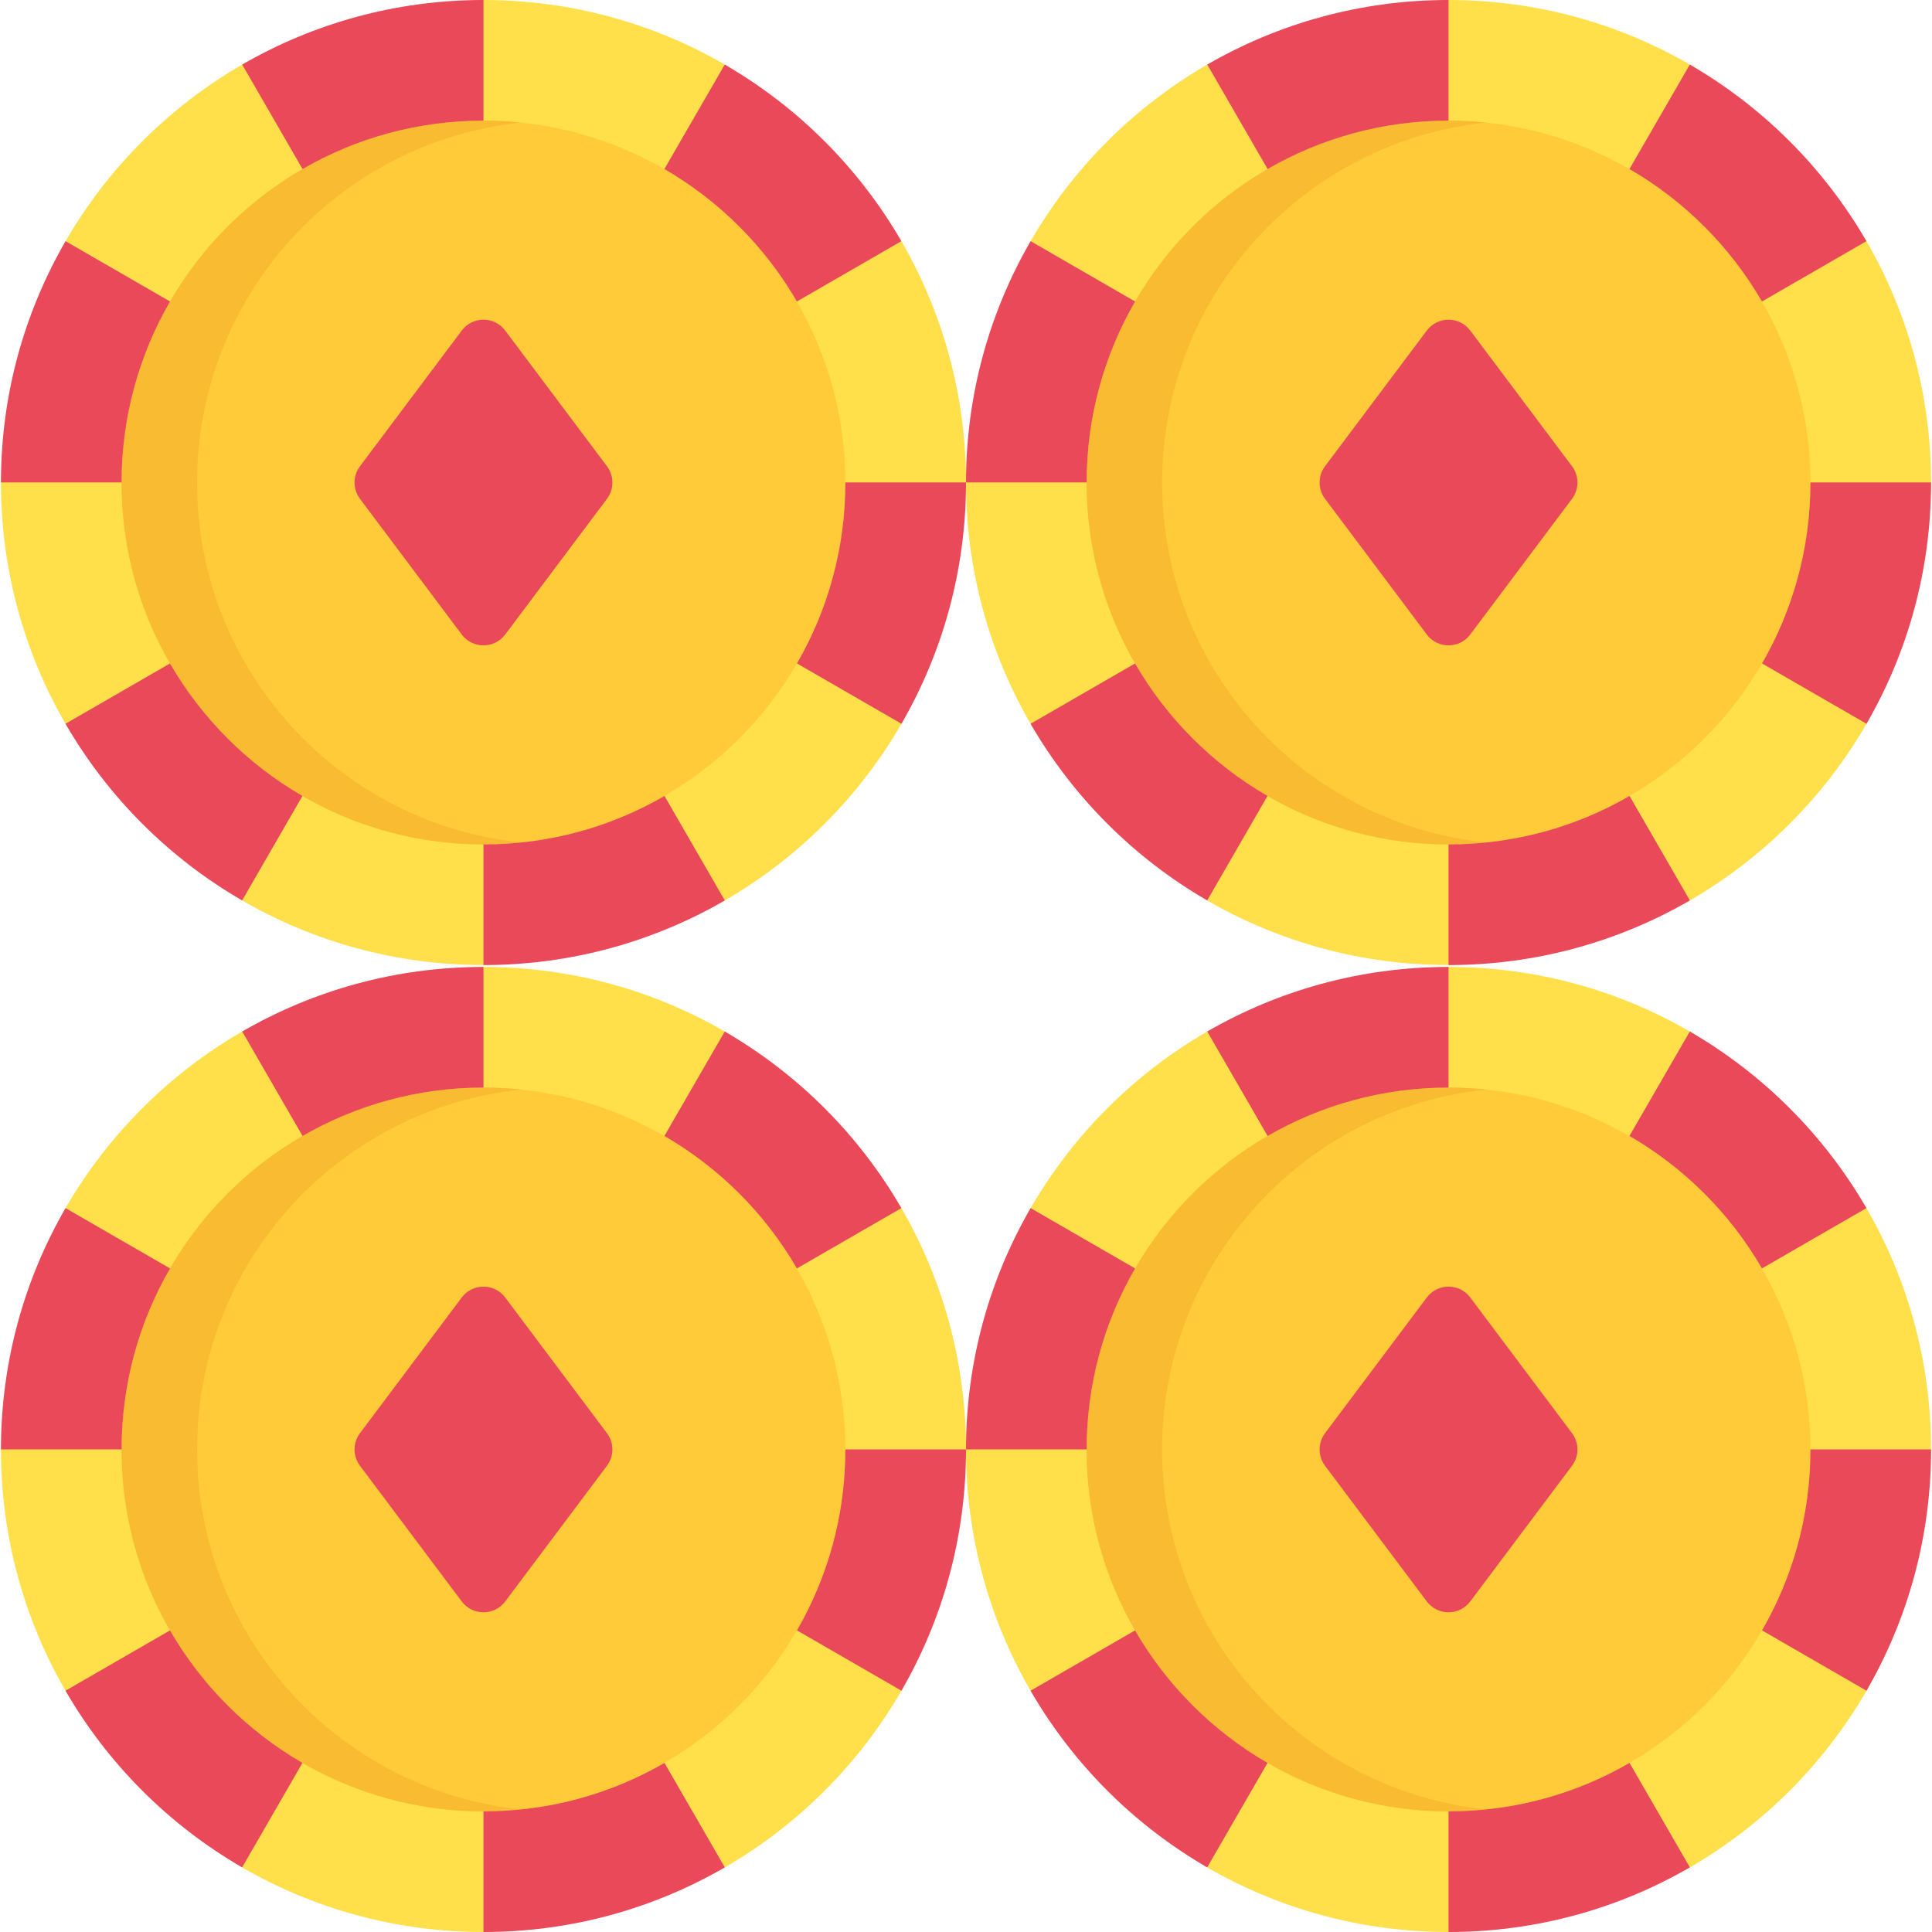 <svg id="Capa_1" enable-background="new 0 0 512 512" height="512" viewBox="0 0 512 512" width="512" xmlns="http://www.w3.org/2000/svg"><g><g><path d="m256 127.875c0 12.035-11.954 23.681-15.062 34.722-2.906 10.325 3.215 20.121-2.042 29.21-11.226 19.408-27.406 35.592-46.81 46.822-9.898 5.728-20.634-.124-31.981 2.797-10.221 2.632-20.937 14.323-31.98 14.323-23.301 0-45.146-6.232-63.96-17.121-9.382-5.43-7.719-22.31-15.397-29.86-8.203-8.066-25.615-6.938-31.413-16.962-10.88-18.806-17.106-40.641-17.106-63.931 0-11.047 11.693-21.768 14.327-31.993 2.922-11.343-2.931-22.077 2.796-31.972 11.229-19.4 27.409-35.577 46.812-46.801 9.254-5.354 19.242.711 29.775-2.202 10.876-3.008 22.333-14.907 34.166-14.907 23.293 0 45.131 6.228 63.94 17.109 9.701 5.612 8.305 12.463 16.179 20.335s25.018 16.766 30.632 26.467c10.891 18.814 17.124 40.662 17.124 63.964z" fill="#ffe04a"/><circle cx="128.125" cy="127.875" fill="#ffcb39" r="95.907"/><path d="m52.218 127.875c0-49.591 37.638-90.388 85.906-95.389-3.287-.341-6.623-.517-10-.517-52.968 0-95.906 42.939-95.906 95.906s42.939 95.906 95.906 95.906c3.377 0 6.713-.177 10-.517-48.267-5.001-85.906-45.798-85.906-95.389z" fill="#f9bb32"/><g fill="#ea4959"><path d="m80.187 44.793c14.103-8.155 30.473-12.824 47.935-12.824l.002-.003v-31.966c-23.293 0-45.129 6.231-63.939 17.112l15.989 27.677z"/><path d="m176.074 44.801c14.551 8.417 26.685 20.547 35.107 35.094h.009l27.683-15.982c-11.229-19.4-27.407-35.576-46.81-46.8l-15.989 27.677z"/><path d="m256 127.855h-31.965l-.004.002v.019c0 17.464-4.67 33.836-12.826 47.94l.006.01 27.682 15.981c10.878-18.808 17.107-40.642 17.107-63.932 0-.007 0-.013 0-.02z"/><path d="m176.105 210.941-.007-.005c-14.111 8.168-30.494 12.845-47.971 12.846l-.002.003v31.966c23.301 0 45.145-6.235 63.958-17.124l-15.978-27.676z"/><path d="m80.144 210.941v-.009c-14.548-8.423-26.678-20.557-35.095-35.108l-.01.002-27.682 15.981c11.226 19.408 27.405 35.59 46.809 46.821l15.978-27.676z"/><path d="m32.218 127.853c.004-17.469 4.681-33.845 12.845-47.951l-.005-.008-27.682-15.982c-10.887 18.81-17.123 40.648-17.126 63.943h31.965z"/><path d="m122.361 87.607-26.96 35.946c-1.921 2.562-1.921 6.084 0 8.645l26.96 35.946c2.882 3.842 8.645 3.842 11.527 0l26.96-35.946c1.921-2.562 1.921-6.084 0-8.645l-26.96-35.946c-2.882-3.843-8.645-3.843-11.527 0z"/></g></g><g><path d="m511.751 127.875c0 12.035-11.954 23.681-15.062 34.722-2.906 10.325 3.215 20.121-2.042 29.21-11.226 19.408-27.406 35.592-46.81 46.822-9.898 5.728-20.634-.124-31.981 2.797-10.221 2.632-20.937 14.323-31.98 14.323-23.301 0-45.146-6.232-63.96-17.121-9.382-5.43-7.719-22.31-15.397-29.86-8.203-8.066-25.615-6.938-31.413-16.962-10.88-18.806-17.106-40.641-17.106-63.931 0-11.047 11.693-21.768 14.327-31.993 2.922-11.343-2.931-22.077 2.796-31.972 11.229-19.4 27.409-35.577 46.812-46.801 9.254-5.354 19.242.711 29.775-2.202 10.876-3.008 22.333-14.907 34.165-14.907 23.293 0 45.131 6.228 63.94 17.109 9.702 5.612 8.305 12.463 16.179 20.335s25.018 16.766 30.632 26.467c10.892 18.814 17.125 40.662 17.125 63.964z" fill="#ffe04a"/><circle cx="383.875" cy="127.875" fill="#ffcb39" r="95.907"/><path d="m307.969 127.875c0-49.591 37.638-90.388 85.906-95.389-3.287-.341-6.623-.517-10-.517-52.968 0-95.906 42.939-95.906 95.906s42.939 95.906 95.906 95.906c3.377 0 6.713-.177 10-.517-48.268-5.001-85.906-45.798-85.906-95.389z" fill="#f9bb32"/><g fill="#ea4959"><path d="m335.938 44.793c14.103-8.155 30.473-12.824 47.935-12.824l.002-.003v-31.966c-23.293 0-45.129 6.231-63.939 17.112l15.989 27.677z"/><path d="m431.825 44.801c14.551 8.417 26.685 20.547 35.107 35.094h.009l27.683-15.982c-11.229-19.4-27.407-35.576-46.81-46.8l-15.989 27.677z"/><path d="m511.75 127.855h-31.965l-.004.002v.019c0 17.464-4.67 33.836-12.826 47.94l.006.01 27.682 15.981c10.879-18.808 17.108-40.641 17.108-63.931 0-.008-.001-.014-.001-.021z"/><path d="m431.856 210.941-.007-.005c-14.111 8.168-30.494 12.845-47.971 12.846l-.002.003v31.966c23.301 0 45.145-6.235 63.958-17.124l-15.978-27.676z"/><path d="m335.895 210.941v-.009c-14.548-8.423-26.678-20.557-35.095-35.108l-.01.002-27.682 15.981c11.226 19.408 27.405 35.59 46.809 46.821l15.978-27.676z"/><path d="m287.969 127.853c.004-17.469 4.681-33.845 12.845-47.951l-.005-.008-27.683-15.982c-10.886 18.81-17.122 40.648-17.126 63.943h31.965z"/><path d="m378.112 87.607-26.96 35.946c-1.921 2.562-1.921 6.084 0 8.645l26.96 35.946c2.882 3.842 8.645 3.842 11.527 0l26.96-35.946c1.921-2.562 1.921-6.084 0-8.645l-26.96-35.946c-2.882-3.843-8.645-3.843-11.527 0z"/></g></g><g><path d="m256 384.125c0 12.035-11.954 23.681-15.062 34.722-2.906 10.325 3.215 20.121-2.042 29.21-11.226 19.408-27.406 35.592-46.81 46.822-9.898 5.728-20.634-.124-31.981 2.797-10.222 2.632-20.938 14.324-31.98 14.324-23.301 0-45.146-6.232-63.96-17.121-9.382-5.43-7.719-22.31-15.397-29.86-8.203-8.066-25.615-6.938-31.413-16.962-10.88-18.807-17.106-40.643-17.106-63.932 0-11.047 11.693-21.768 14.327-31.993 2.922-11.343-2.931-22.077 2.796-31.972 11.229-19.4 27.409-35.577 46.812-46.802 9.254-5.354 19.242.711 29.775-2.202 10.875-3.008 22.333-14.907 34.165-14.907 23.293 0 45.131 6.228 63.94 17.109 9.701 5.612 8.305 12.463 16.179 20.335s25.018 16.766 30.632 26.467c10.892 18.815 17.125 40.662 17.125 63.965z" fill="#ffe04a"/><circle cx="128.125" cy="384.125" fill="#ffcb39" r="95.907"/><path d="m52.218 384.125c0-49.591 37.638-90.388 85.906-95.389-3.287-.341-6.623-.517-10-.517-52.968 0-95.906 42.939-95.906 95.906s42.939 95.906 95.906 95.906c3.377 0 6.713-.177 10-.517-48.267-5.001-85.906-45.799-85.906-95.389z" fill="#f9bb32"/><g fill="#ea4959"><path d="m80.187 301.042c14.103-8.155 30.473-12.824 47.935-12.824l.002-.003v-31.966c-23.293 0-45.129 6.231-63.939 17.112l15.989 27.677z"/><path d="m176.074 301.05c14.551 8.417 26.685 20.547 35.107 35.094h.009l27.683-15.982c-11.229-19.4-27.407-35.576-46.81-46.8l-15.989 27.677z"/><path d="m256 384.104h-31.965l-.004.002v.019c0 17.464-4.67 33.836-12.826 47.94l.006.01 27.682 15.981c10.878-18.808 17.107-40.642 17.107-63.931 0-.007 0-.014 0-.021z"/><path d="m176.105 467.19-.007-.005c-14.111 8.168-30.494 12.845-47.971 12.846l-.002.003v31.966c23.301 0 45.145-6.235 63.958-17.124l-15.978-27.676z"/><path d="m80.144 467.19v-.009c-14.548-8.423-26.678-20.557-35.095-35.108l-.01.002-27.682 15.981c11.226 19.408 27.405 35.59 46.809 46.821l15.978-27.676z"/><path d="m32.218 384.102c.004-17.469 4.681-33.845 12.845-47.951l-.005-.008-27.683-15.982c-10.886 18.81-17.122 40.648-17.125 63.943h31.965z"/><path d="m122.361 343.856-26.96 35.946c-1.921 2.562-1.921 6.084 0 8.645l26.96 35.946c2.882 3.842 8.645 3.842 11.527 0l26.96-35.946c1.921-2.562 1.921-6.084 0-8.645l-26.96-35.946c-2.882-3.842-8.645-3.842-11.527 0z"/></g></g><g><path d="m511.751 384.125c0 12.035-11.954 23.681-15.062 34.722-2.906 10.325 3.215 20.121-2.042 29.21-11.226 19.408-27.406 35.592-46.81 46.822-9.898 5.728-20.634-.124-31.981 2.797-10.222 2.632-20.938 14.324-31.981 14.324-23.301 0-45.146-6.232-63.96-17.121-9.382-5.43-7.719-22.31-15.397-29.86-8.203-8.066-25.615-6.938-31.413-16.962-10.879-18.807-17.105-40.643-17.105-63.932 0-11.047 11.693-21.768 14.327-31.993 2.922-11.343-2.931-22.077 2.796-31.972 11.229-19.4 27.409-35.577 46.812-46.802 9.254-5.354 19.242.711 29.775-2.202 10.875-3.008 22.333-14.907 34.165-14.907 23.293 0 45.131 6.228 63.94 17.109 9.702 5.612 8.305 12.463 16.179 20.335s25.018 16.766 30.632 26.467c10.892 18.815 17.125 40.662 17.125 63.965z" fill="#ffe04a"/><circle cx="383.875" cy="384.125" fill="#ffcb39" r="95.907"/><path d="m307.969 384.125c0-49.591 37.638-90.388 85.906-95.389-3.287-.341-6.623-.517-10-.517-52.968 0-95.906 42.939-95.906 95.906s42.939 95.906 95.906 95.906c3.377 0 6.713-.177 10-.517-48.268-5.001-85.906-45.799-85.906-95.389z" fill="#f9bb32"/><g fill="#ea4959"><path d="m335.938 301.042c14.103-8.155 30.473-12.824 47.935-12.824l.002-.003v-31.966c-23.293 0-45.129 6.231-63.939 17.112l15.989 27.677z"/><path d="m431.825 301.05c14.551 8.417 26.685 20.547 35.107 35.094h.009l27.683-15.982c-11.229-19.4-27.407-35.576-46.81-46.8l-15.989 27.677z"/><path d="m511.75 384.104h-31.965l-.004.002v.019c0 17.464-4.67 33.836-12.826 47.94l.006.01 27.682 15.981c10.879-18.808 17.108-40.641 17.108-63.931 0-.007-.001-.014-.001-.021z"/><path d="m431.856 467.19-.007-.005c-14.111 8.168-30.494 12.845-47.971 12.846l-.002.003v31.966c23.301 0 45.145-6.235 63.958-17.124l-15.978-27.676z"/><path d="m335.895 467.19v-.009c-14.548-8.423-26.678-20.557-35.095-35.108l-.01.002-27.682 15.981c11.226 19.408 27.405 35.59 46.809 46.821l15.978-27.676z"/><path d="m287.969 384.102c.004-17.469 4.681-33.845 12.845-47.951l-.005-.008-27.683-15.982c-10.887 18.809-17.123 40.647-17.126 63.942h31.965z"/><path d="m378.112 343.856-26.96 35.946c-1.921 2.562-1.921 6.084 0 8.645l26.96 35.946c2.882 3.842 8.645 3.842 11.527 0l26.96-35.946c1.921-2.562 1.921-6.084 0-8.645l-26.96-35.946c-2.882-3.842-8.645-3.842-11.527 0z"/></g></g></g></svg>